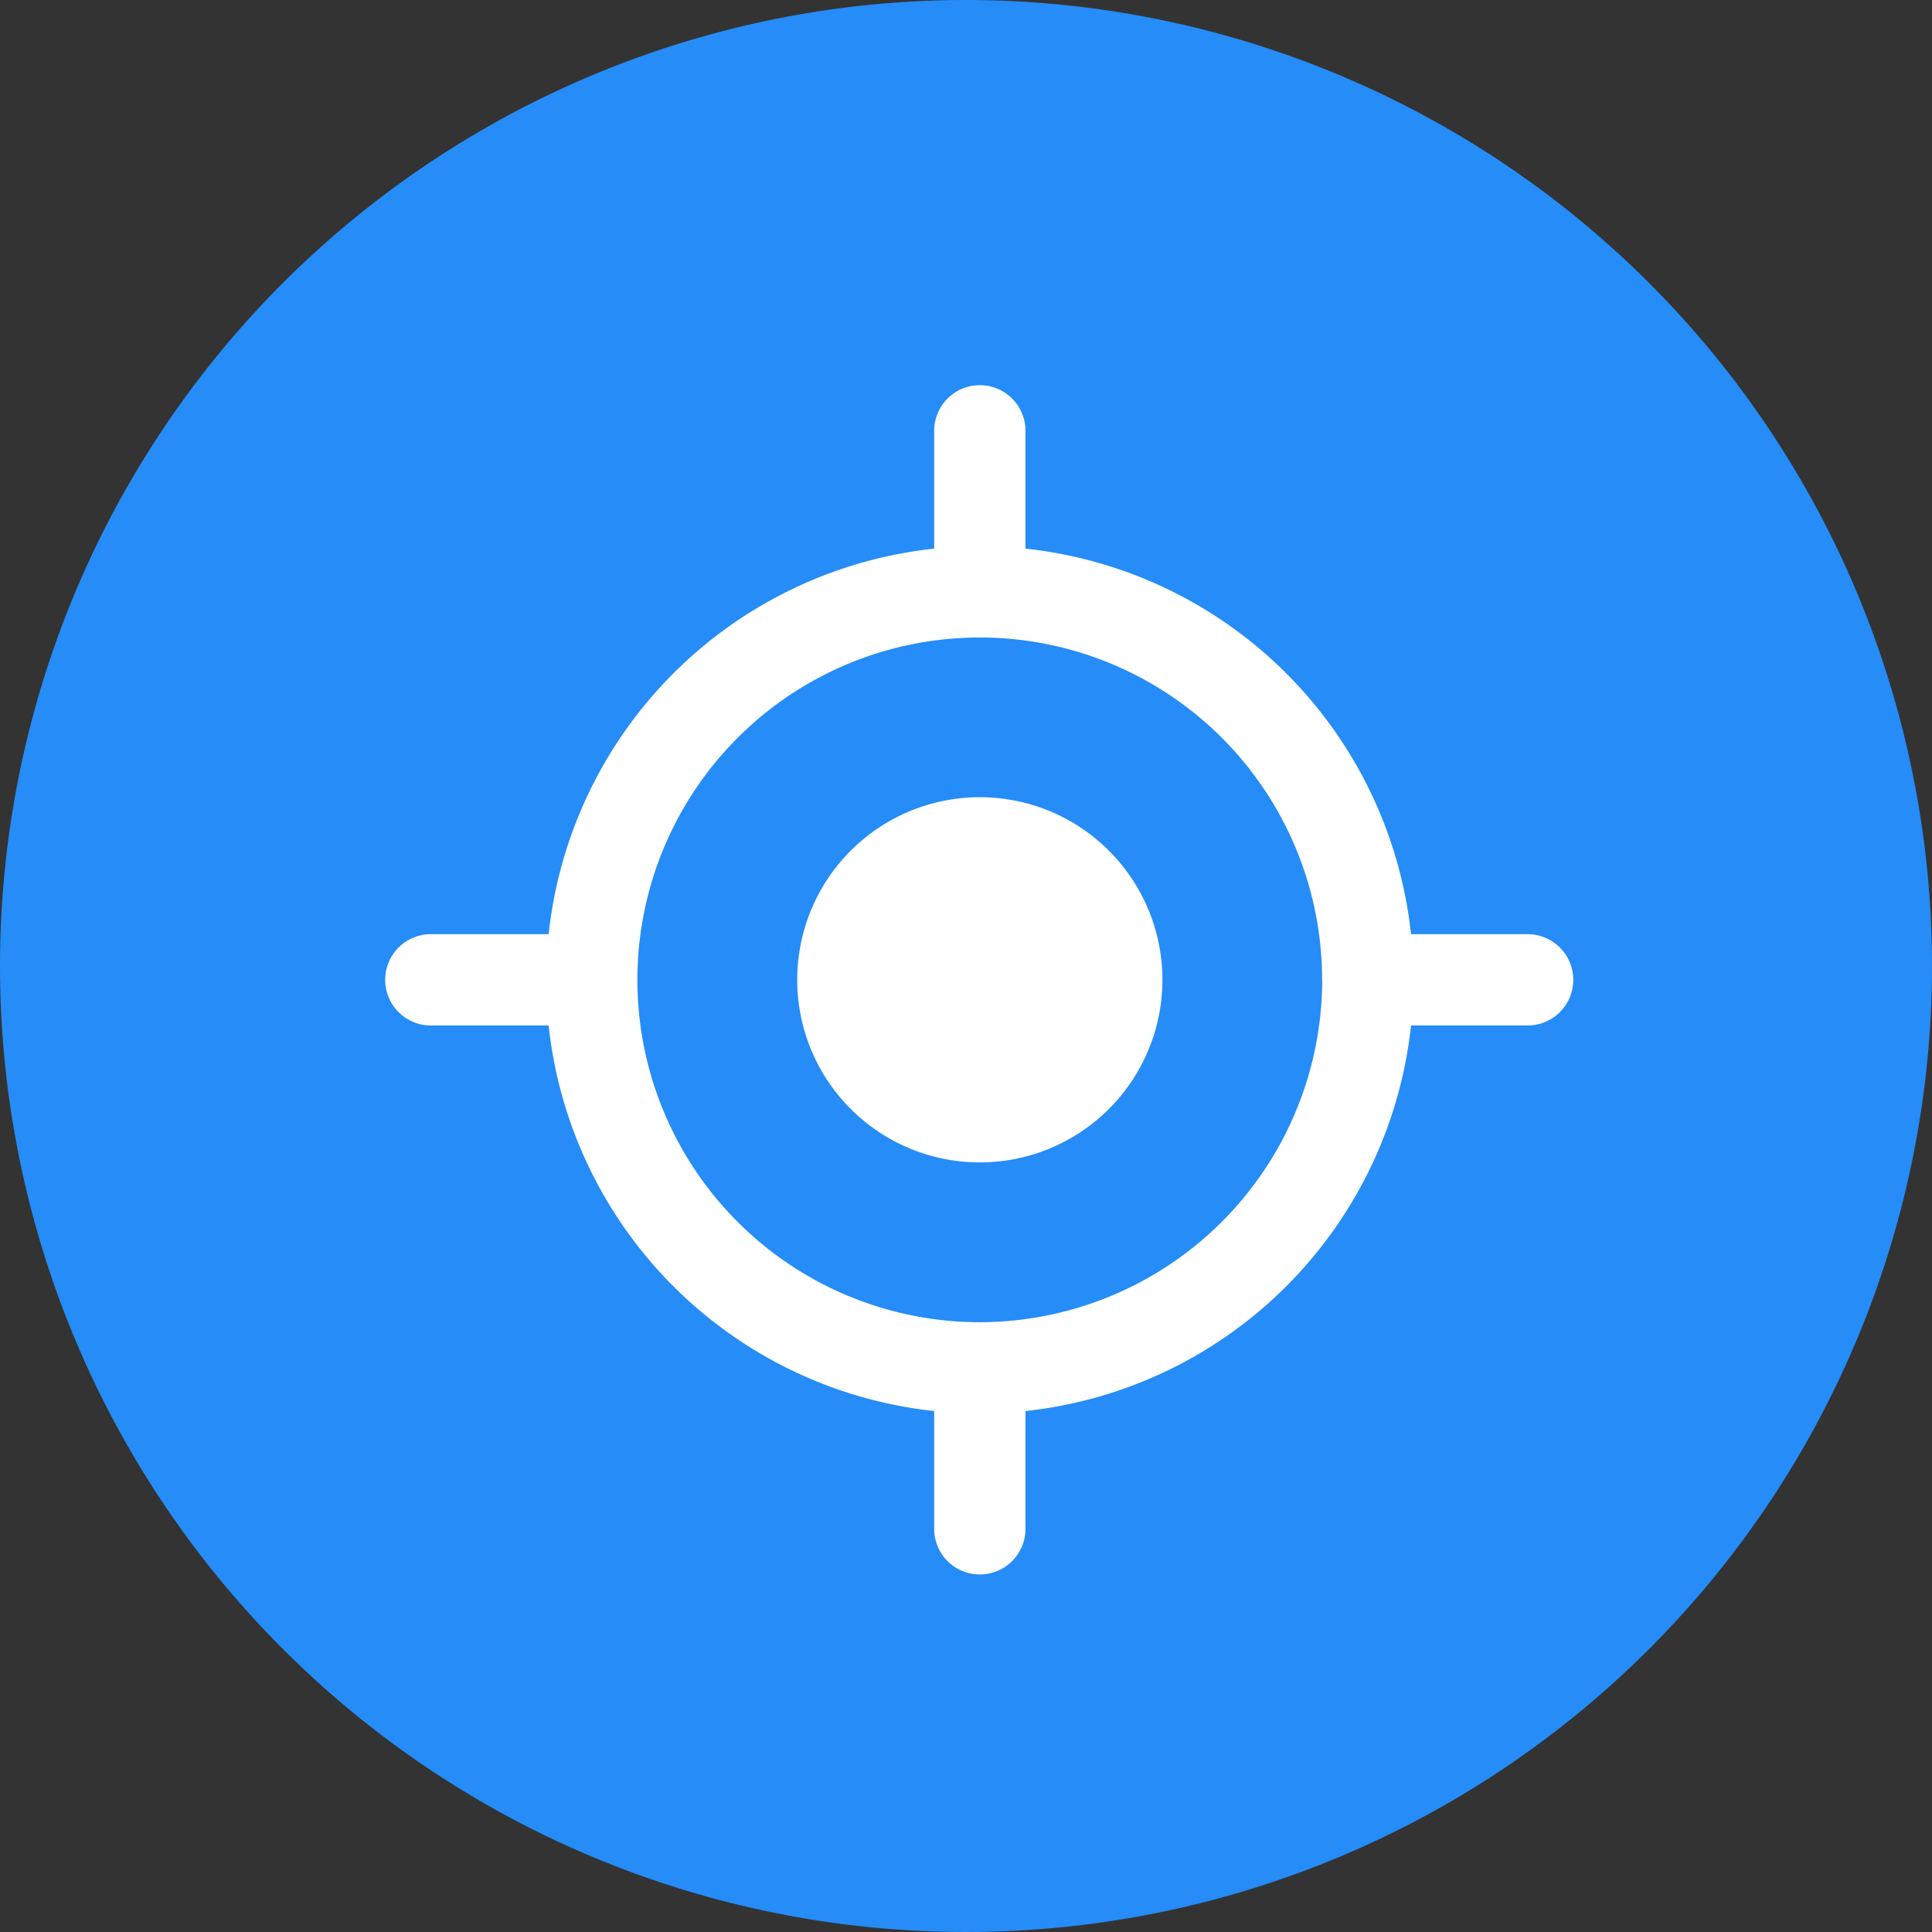<svg xmlns="http://www.w3.org/2000/svg" xmlns:xlink="http://www.w3.org/1999/xlink" width="60" height="60" viewBox="0 0 60 60">
  <rect x="0" y="0" width="60" height="60" fill="#333333" stroke="none"/>
  <defs>
    <clipPath id="clip-icon_position_ok">
      <rect width="60" height="60"/>
    </clipPath>
  </defs>
  <g id="icon_position_ok" clip-path="url(#clip-icon_position_ok)">
    <g id="Raggruppa_258" data-name="Raggruppa 258" transform="translate(-331 -681)">
      <path id="Tracciato_12943" data-name="Tracciato 12943" d="M30,0A30,30,0,1,1,0,30,30,30,0,0,1,30,0Z" transform="translate(331 681)" fill="#258cf8"/>
      <g id="noun-center-1831596" transform="translate(343 693)">
        <path id="Tracciato_133" data-name="Tracciato 133" d="M48.1,42.429a5.671,5.671,0,1,1-5.671-5.671A5.671,5.671,0,0,1,48.1,42.429Zm12.759,0a1.418,1.418,0,0,1-1.418,1.418h-3.62A13.491,13.491,0,0,1,43.847,55.821v3.62a1.418,1.418,0,1,1-2.835,0v-3.62A13.491,13.491,0,0,1,29.038,43.847h-3.62a1.418,1.418,0,1,1,0-2.835h3.62A13.491,13.491,0,0,1,41.012,29.038v-3.62a1.418,1.418,0,1,1,2.835,0v3.62A13.491,13.491,0,0,1,55.821,41.012h3.62A1.418,1.418,0,0,1,60.859,42.429Zm-7.8,0A10.632,10.632,0,1,0,42.429,53.062,10.644,10.644,0,0,0,53.062,42.429Z" transform="translate(-24 -24)" fill="#fff"/>
      </g>
    </g>
  </g>
</svg>
